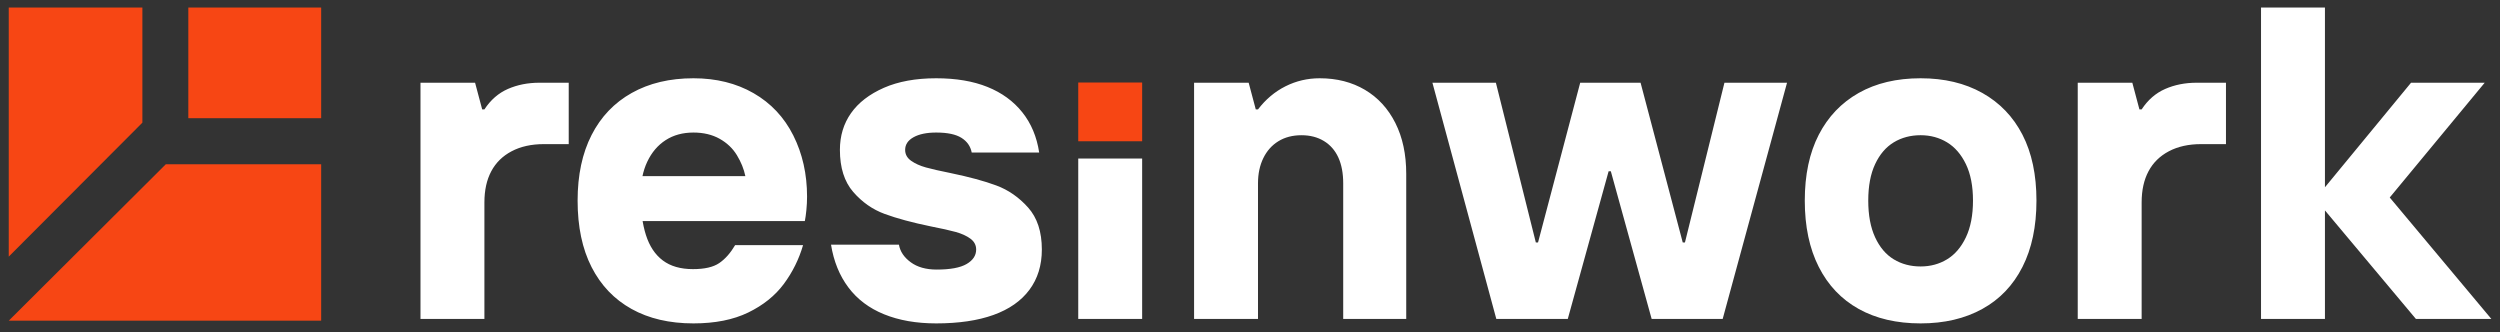 <svg xmlns="http://www.w3.org/2000/svg" fill="none" viewBox="15.323 4.776 167.757 22.289" style="max-height: 500px" width="167.757" height="22.289">
<rect x="15.323" y="4.776" width="167.757" height="22.289" fill="#333333" stroke="none"/>
<path fill="#F74614" d="M27.96 12.708H36.874V5.281H27.96V12.708ZM24.877 13.008V5.281H15.91V21.996L24.877 13.008ZM26.448 15.8L15.911 26.295H36.874V15.8H26.448Z"/>
<mask height="40" width="199" y="0" x="0" maskUnits="userSpaceOnUse" style="mask-type:luminance" id="mask0_130_394">
<path fill="white" d="M0 0H198.559V39.364H0V0Z"/>
</mask>
<g mask="url(#mask0_130_394)">
<path fill="white" d="M43.539 26.179V10.327H47.202L47.679 12.118H47.828C48.245 11.481 48.77 11.023 49.406 10.744C50.041 10.466 50.746 10.327 51.521 10.327H53.486V14.447H51.818C50.985 14.447 50.264 14.606 49.659 14.924C49.053 15.242 48.597 15.69 48.289 16.267C47.981 16.845 47.828 17.542 47.828 18.357V26.179L43.539 26.179ZM61.855 26.477C60.246 26.477 58.862 26.154 57.7 25.507C56.539 24.86 55.645 23.925 55.02 22.701C54.395 21.477 54.082 19.989 54.082 18.238C54.082 16.526 54.395 15.058 55.02 13.834C55.645 12.61 56.543 11.67 57.715 11.013C58.886 10.356 60.266 10.028 61.855 10.028C63.383 10.028 64.729 10.361 65.89 11.028C67.052 11.695 67.94 12.64 68.556 13.864C69.171 15.088 69.479 16.457 69.479 17.969C69.479 18.267 69.464 18.566 69.434 18.865C69.405 19.163 69.37 19.412 69.33 19.611H57.12V16.596H65.339C65.24 16.118 65.051 15.651 64.773 15.193C64.495 14.735 64.108 14.367 63.612 14.088C63.115 13.81 62.529 13.67 61.855 13.67C61.14 13.67 60.519 13.839 59.994 14.177C59.467 14.516 59.055 14.998 58.758 15.625C58.46 16.252 58.311 16.994 58.311 17.849C58.311 18.905 58.43 19.805 58.668 20.551C58.907 21.298 59.283 21.865 59.8 22.253C60.316 22.641 60.991 22.835 61.825 22.835C62.599 22.835 63.185 22.701 63.582 22.432C63.979 22.163 64.337 21.76 64.654 21.223H69.211C68.939 22.165 68.501 23.05 67.915 23.835C67.33 24.622 66.535 25.258 65.533 25.746C64.53 26.233 63.304 26.477 61.855 26.477ZM78.145 26.477C76.815 26.477 75.648 26.273 74.646 25.865C73.643 25.458 72.844 24.855 72.249 24.059C71.653 23.263 71.266 22.308 71.087 21.193H75.644C75.723 21.651 75.986 22.044 76.433 22.372C76.88 22.701 77.46 22.865 78.175 22.865C79.088 22.865 79.758 22.741 80.185 22.492C80.612 22.243 80.826 21.92 80.826 21.521C80.826 21.223 80.696 20.979 80.439 20.79C80.18 20.601 79.853 20.452 79.456 20.342C79.058 20.233 78.503 20.108 77.788 19.969C76.537 19.711 75.504 19.432 74.691 19.133C73.876 18.835 73.172 18.342 72.576 17.655C71.981 16.969 71.683 16.028 71.683 14.834C71.683 13.899 71.93 13.078 72.427 12.371C72.923 11.665 73.658 11.098 74.631 10.669C75.604 10.242 76.775 10.028 78.145 10.028C79.475 10.028 80.622 10.222 81.585 10.61C82.548 10.998 83.328 11.565 83.923 12.312C84.519 13.058 84.896 13.959 85.055 15.013H80.528C80.448 14.595 80.22 14.267 79.843 14.028C79.466 13.789 78.9 13.67 78.145 13.67C77.51 13.67 77.004 13.774 76.627 13.983C76.249 14.192 76.061 14.476 76.061 14.834C76.061 15.133 76.195 15.377 76.463 15.566C76.731 15.755 77.063 15.904 77.46 16.014C77.858 16.123 78.403 16.248 79.099 16.387C80.349 16.645 81.377 16.924 82.181 17.223C82.985 17.521 83.695 18.014 84.31 18.7C84.925 19.387 85.234 20.327 85.234 21.521C85.234 22.577 84.955 23.477 84.4 24.223C83.844 24.97 83.039 25.532 81.987 25.91C80.935 26.288 79.654 26.477 78.145 26.477ZM87.676 15.416H91.964V26.179H87.676V15.416Z"/>
<path fill="#F74614" d="M87.676 10.313H91.965V14.255H87.676V10.313Z"/>
<path fill="white" d="M95.449 26.179V10.327H99.112L99.589 12.118H99.738C100.254 11.442 100.87 10.924 101.584 10.566C102.299 10.207 103.063 10.028 103.878 10.028C105.028 10.028 106.041 10.287 106.915 10.804C107.789 11.322 108.469 12.063 108.955 13.028C109.442 13.994 109.685 15.133 109.685 16.447V26.179H105.456V17.074C105.456 16.398 105.346 15.82 105.128 15.342C104.909 14.865 104.587 14.497 104.16 14.238C103.733 13.979 103.232 13.85 102.656 13.85C102.061 13.85 101.544 13.984 101.108 14.252C100.67 14.521 100.333 14.899 100.095 15.387C99.857 15.875 99.738 16.437 99.738 17.074V26.179L95.449 26.179ZM115.73 26.179L111.442 10.327H115.701L118.381 21.044H118.53L121.359 10.327H125.41L128.239 21.044H128.388L131.038 10.327H135.238L130.919 26.179H126.154L123.414 16.268H123.266L120.525 26.179L115.73 26.179ZM144.202 22.656C144.857 22.656 145.448 22.497 145.974 22.178C146.5 21.86 146.922 21.368 147.24 20.701C147.557 20.034 147.716 19.213 147.716 18.238C147.716 17.263 147.557 16.447 147.24 15.79C146.922 15.133 146.5 14.646 145.974 14.327C145.448 14.009 144.857 13.849 144.202 13.849C143.527 13.849 142.926 14.009 142.4 14.327C141.874 14.646 141.457 15.133 141.149 15.79C140.841 16.447 140.688 17.263 140.688 18.238C140.688 19.213 140.841 20.034 141.149 20.701C141.457 21.368 141.874 21.86 142.4 22.178C142.926 22.497 143.527 22.656 144.202 22.656ZM144.202 26.477C142.594 26.477 141.209 26.154 140.047 25.507C138.886 24.861 137.992 23.92 137.367 22.686C136.741 21.452 136.429 19.969 136.429 18.238C136.429 16.506 136.741 15.034 137.367 13.819C137.992 12.606 138.886 11.67 140.047 11.013C141.209 10.356 142.594 10.028 144.202 10.028C145.79 10.028 147.17 10.356 148.342 11.013C149.513 11.67 150.412 12.606 151.037 13.819C151.663 15.034 151.975 16.506 151.975 18.238C151.975 19.969 151.663 21.452 151.037 22.686C150.412 23.92 149.513 24.861 148.342 25.507C147.17 26.154 145.79 26.477 144.202 26.477ZM154.745 26.179V10.327H158.408L158.884 12.118H159.033C159.45 11.481 159.976 11.024 160.612 10.745C161.247 10.466 161.952 10.327 162.726 10.327H164.692V14.447H163.024C162.19 14.447 161.47 14.606 160.865 14.924C160.259 15.243 159.802 15.691 159.495 16.268C159.187 16.845 159.033 17.542 159.033 18.358V26.179L154.745 26.179ZM167.044 26.179V5.281H171.333V17.342L177.111 10.327H182.054L175.681 18.029L182.501 26.179H177.438L171.333 18.895V26.179H167.044Z"/>
</g>
</svg>